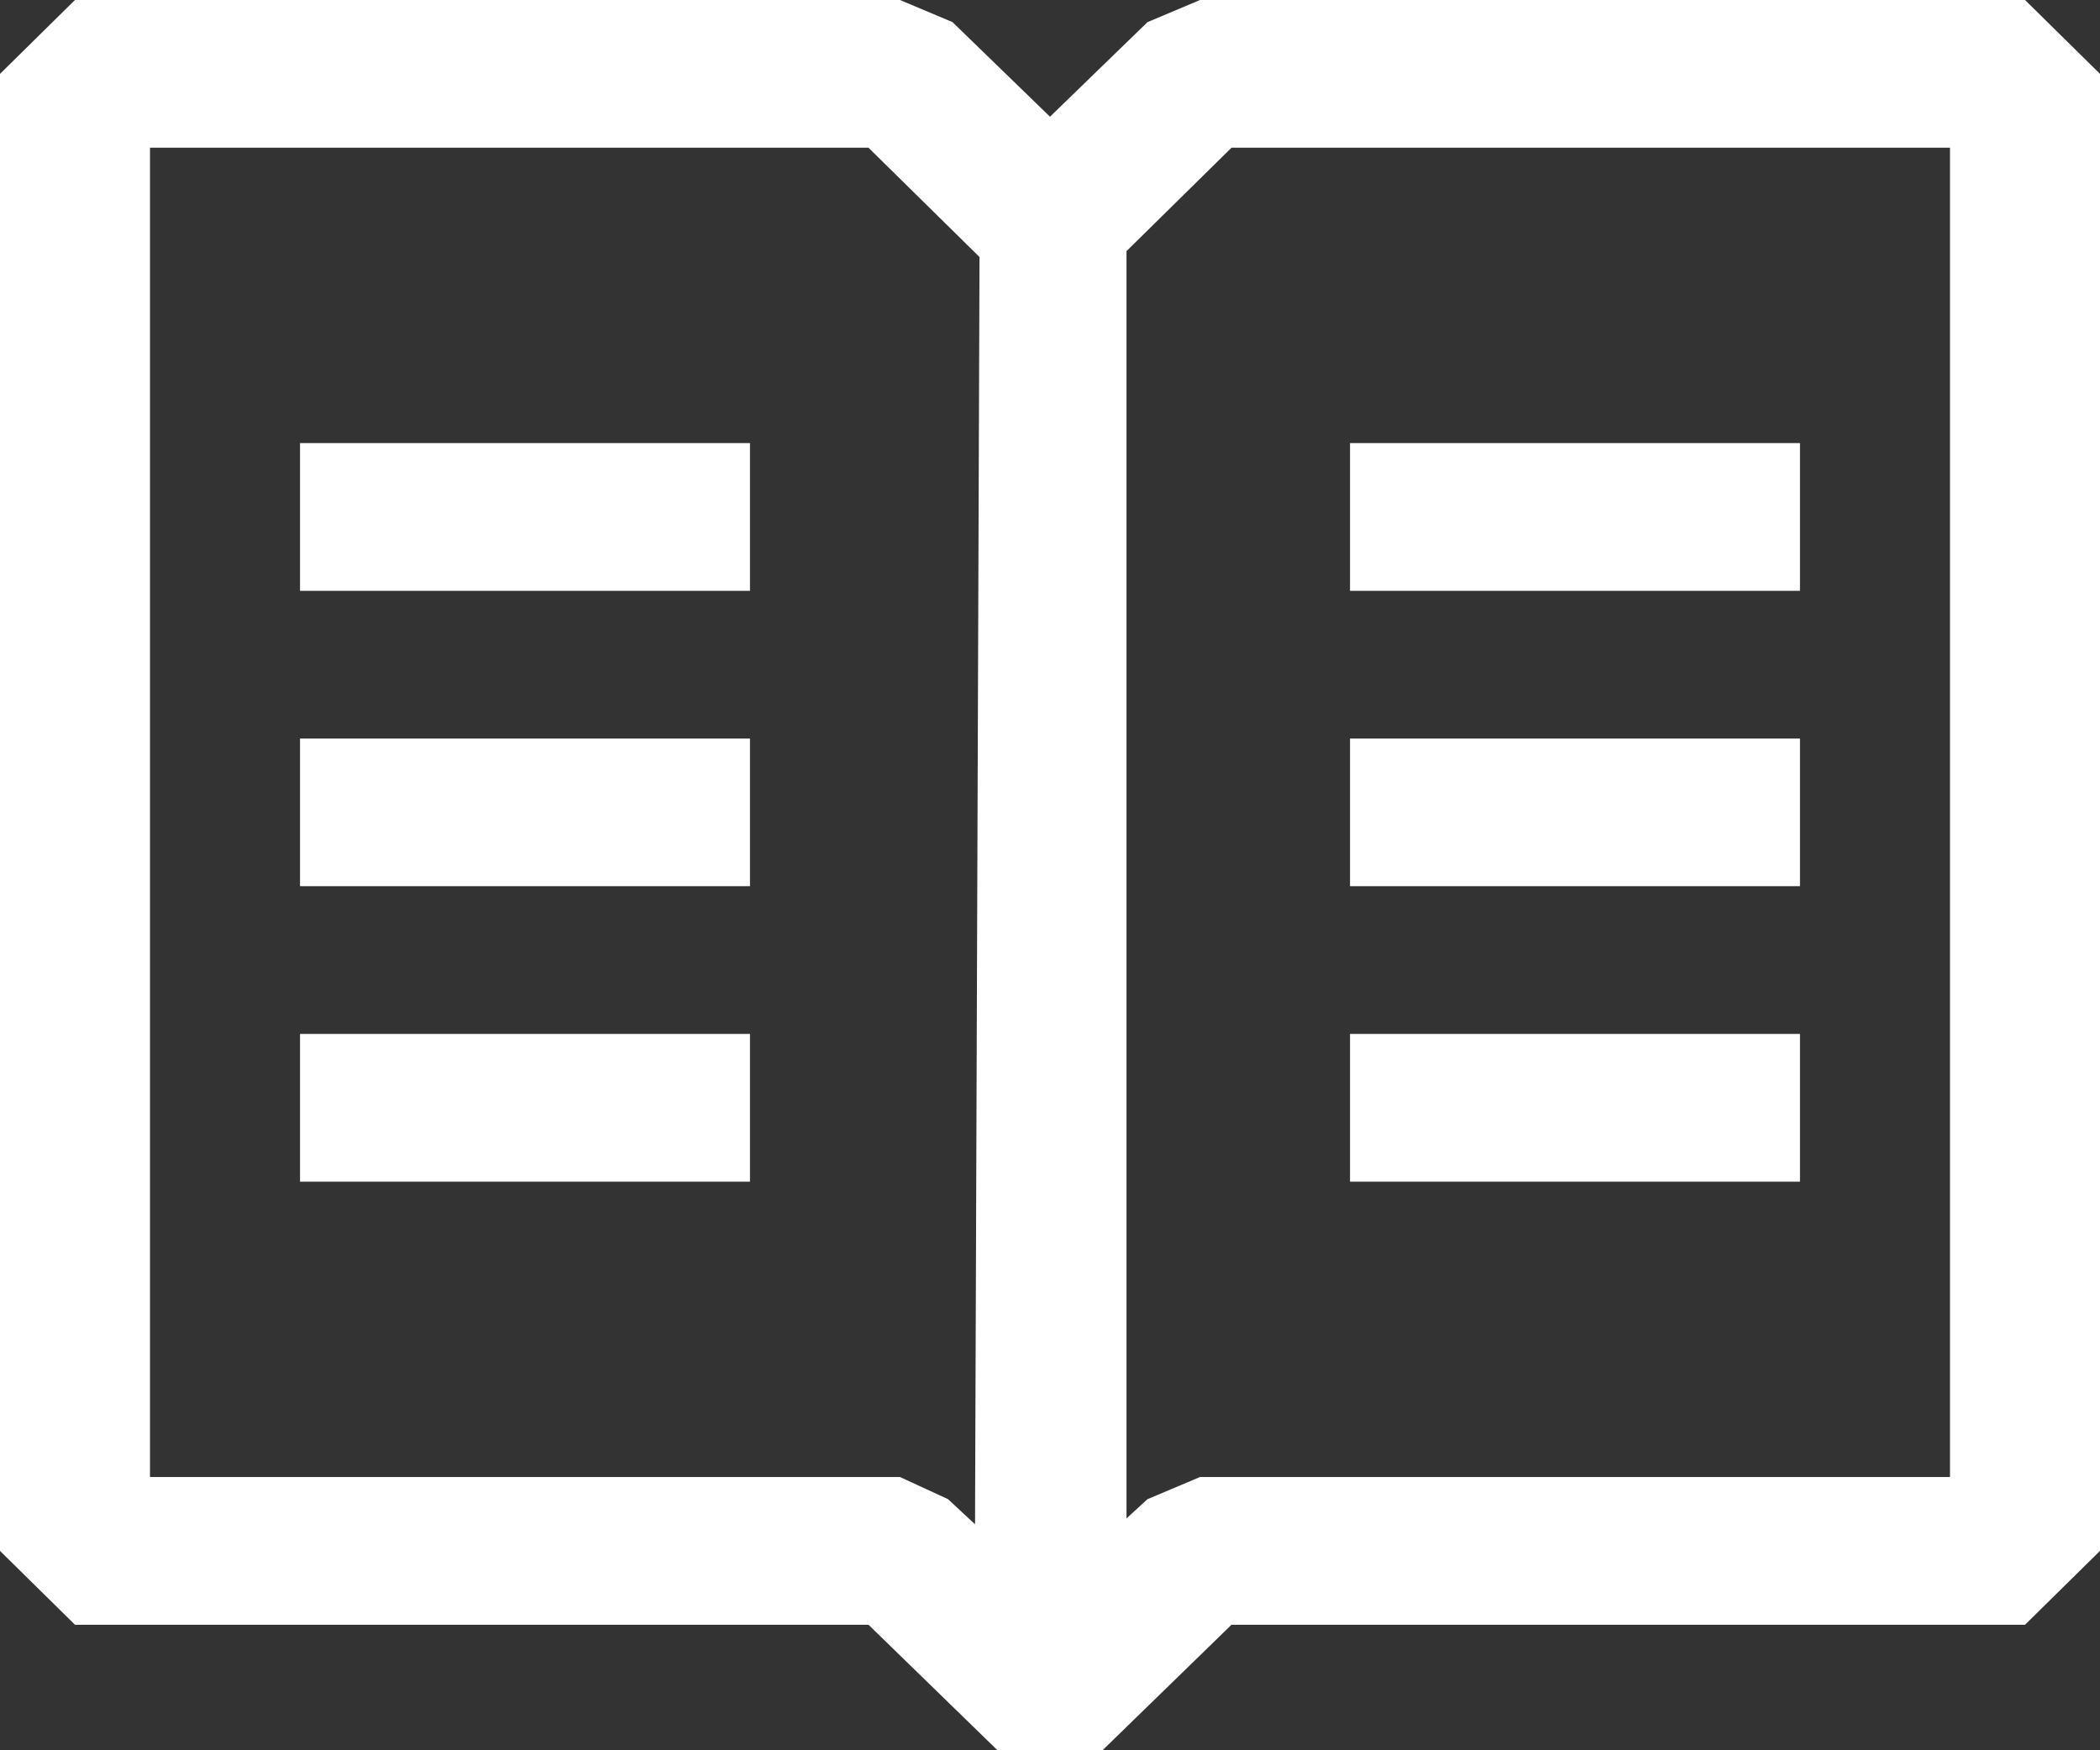 <svg width="30" height="25" viewBox="0 0 30 25" fill="none" xmlns="http://www.w3.org/2000/svg">
<rect x="0" y="0" width="30" height="25" fill="#333333" stroke="none"/>
<path fill-rule="evenodd" clip-rule="evenodd" d="M28.929 0H17.143L16.393 0.316L15 1.667L13.607 0.316L12.857 0H1.071L0 1.055V22.152L1.071 23.207H12.407L14.25 25H15.75L17.593 23.207H28.929L30 22.152V1.055L28.929 0ZM13.929 21.772L13.543 21.413L12.857 21.097H2.143V2.11H12.407L13.993 3.671L13.929 21.772ZM27.857 21.097H17.143L16.393 21.413L16.093 21.688V3.587L17.593 2.11H27.857V21.097ZM10.714 6.329H4.286V8.439H10.714V6.329ZM10.714 14.768H4.286V16.878H10.714V14.768ZM4.286 10.549H10.714V12.658H4.286V10.549ZM25.714 6.329H19.286V8.439H25.714V6.329ZM19.286 10.549H25.714V12.658H19.286V10.549ZM19.286 14.768H25.714V16.878H19.286V14.768Z" fill="white"/>
</svg>

